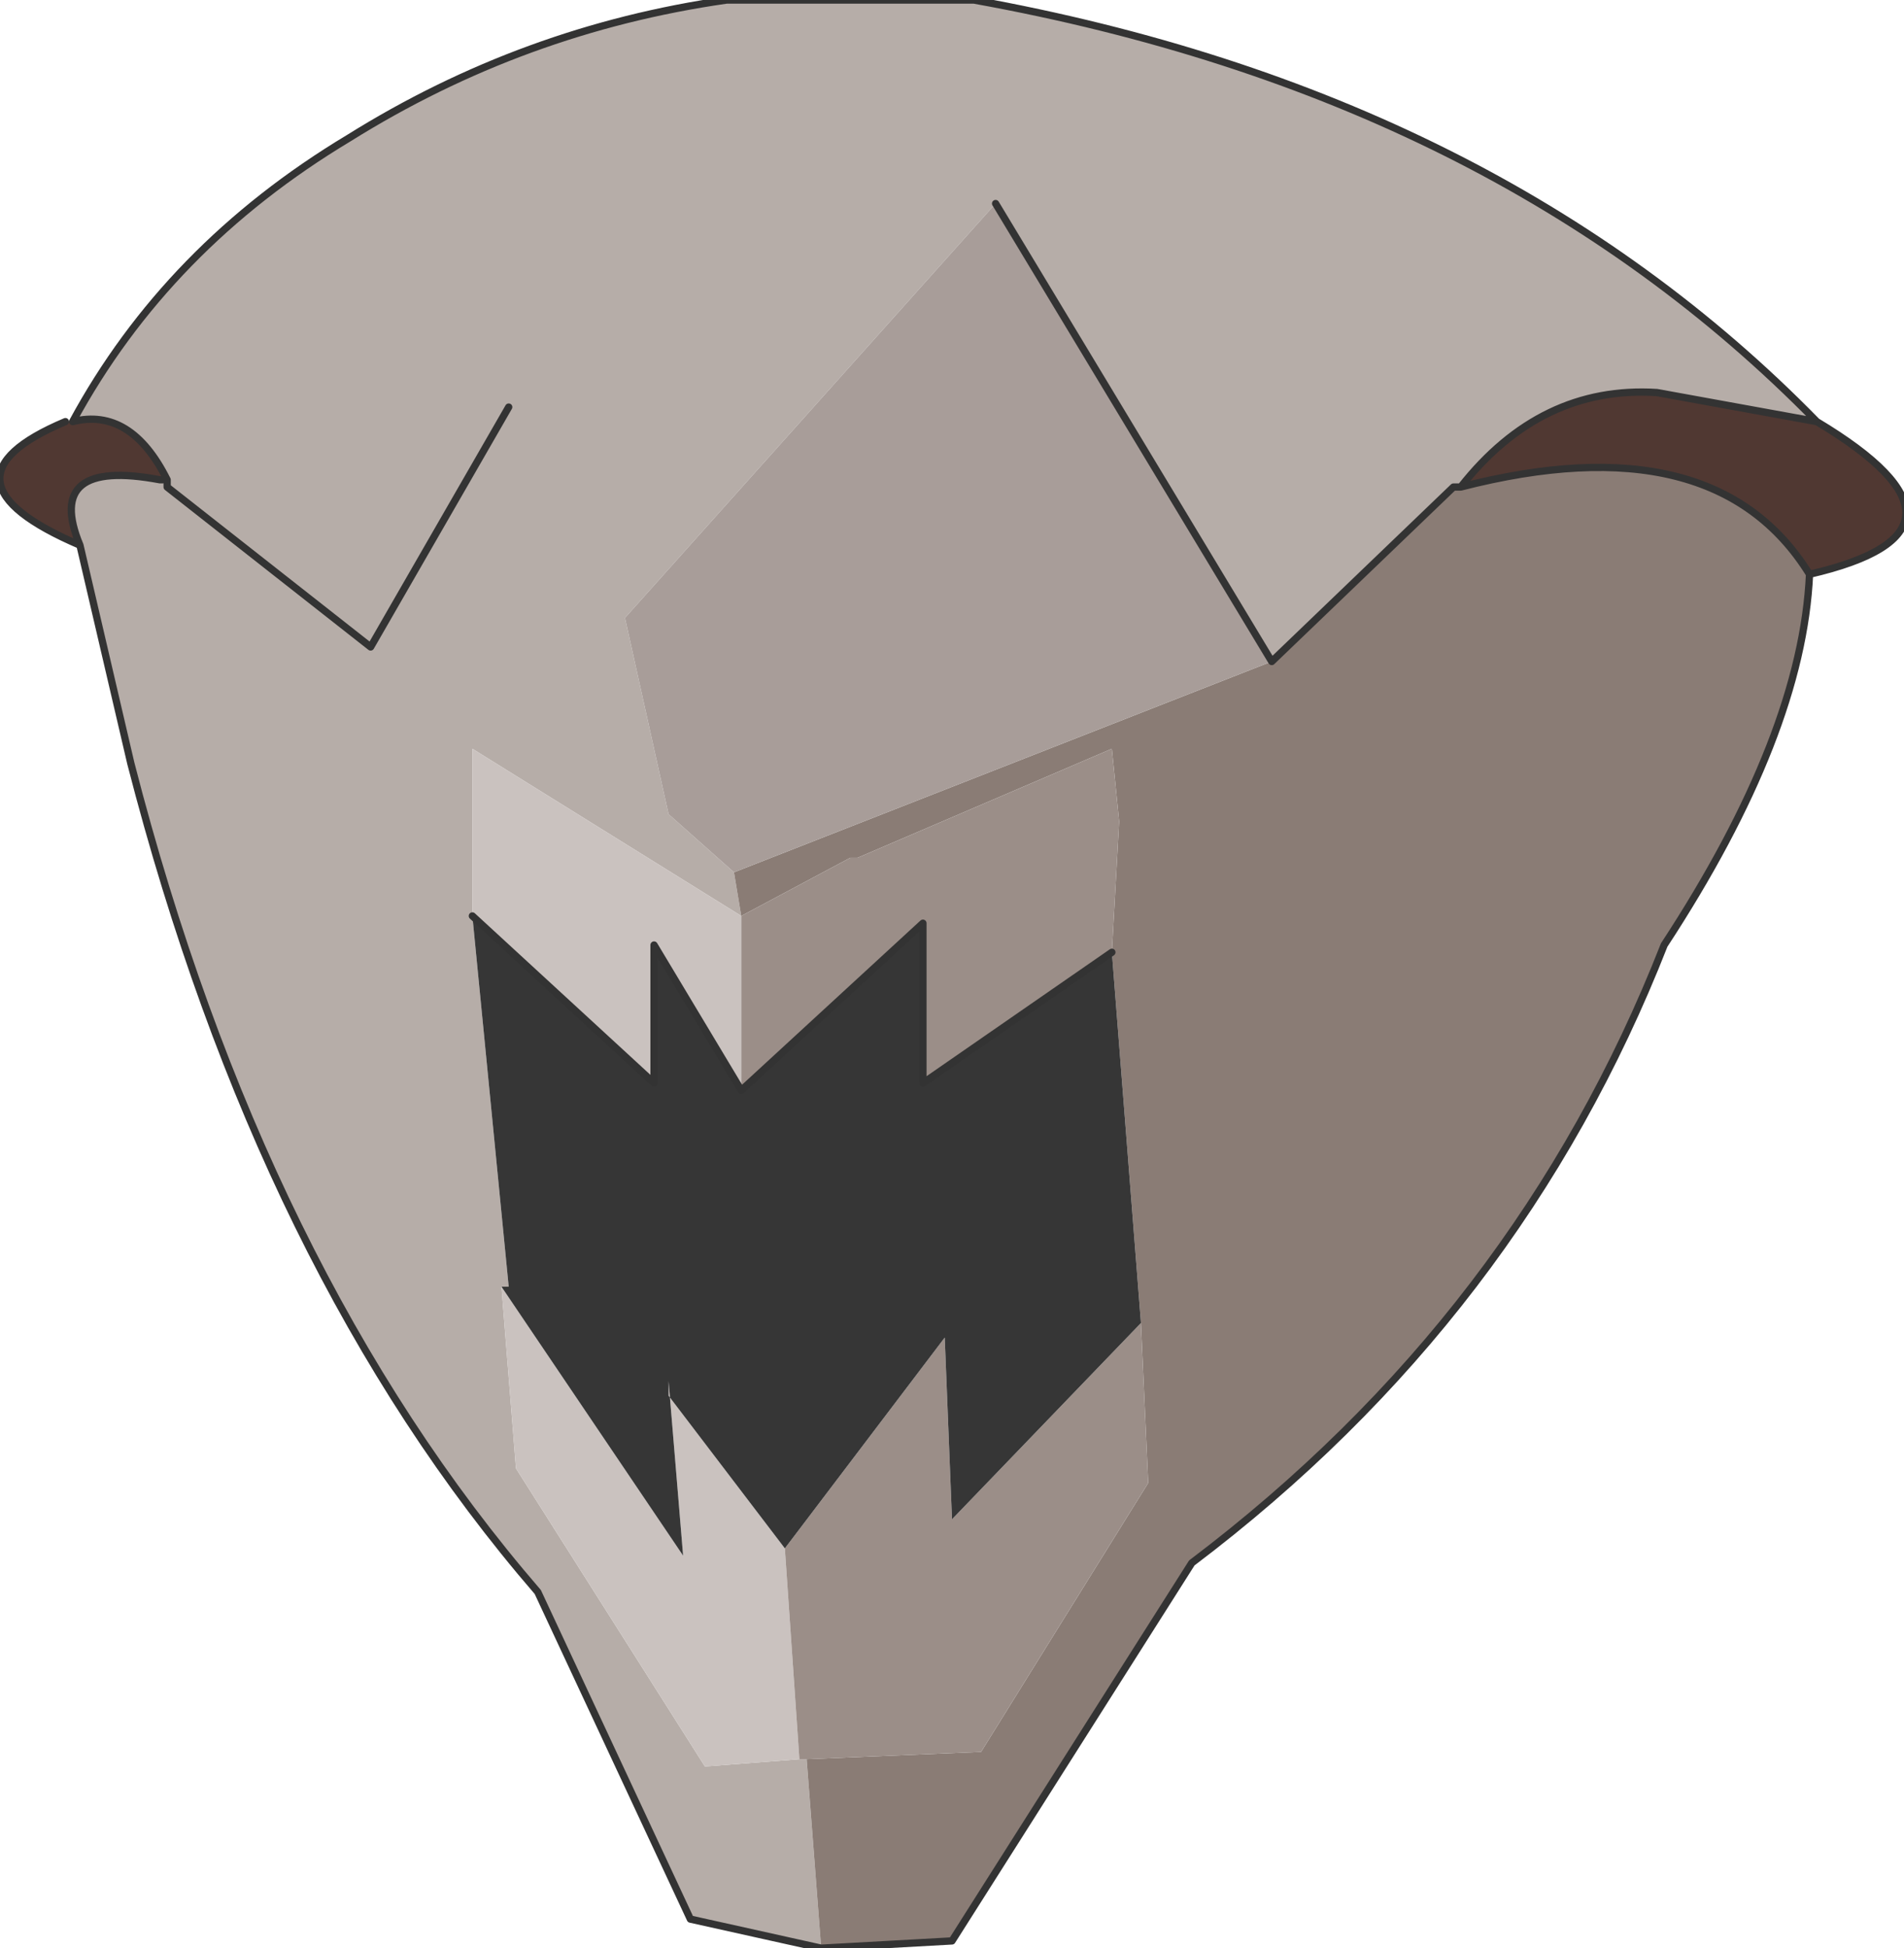 <?xml version="1.0" encoding="UTF-8" standalone="no"?>
<svg xmlns:xlink="http://www.w3.org/1999/xlink" height="13.4px" width="13.1px" xmlns="http://www.w3.org/2000/svg">
  <g transform="matrix(1.0, 0.0, 0.0, 1.0, 4.4, 5.15)">
    <path d="M-3.9 -2.25 Q-3.25 -3.45 -2.0 -4.2 -0.8 -4.95 0.6 -5.15 L2.3 -5.15 Q5.9 -4.5 8.1 -2.25 L7.0 -2.45 Q6.2 -2.5 5.65 -1.8 L5.6 -1.8 4.35 -0.6 2.45 -3.75 -0.1 -0.9 0.2 0.45 0.65 0.85 0.7 1.15 -1.15 0.0 -1.15 1.15 -0.9 3.7 -0.95 3.7 -0.85 4.95 0.45 7.0 1.1 6.95 1.15 6.95 1.25 8.25 0.35 8.05 -0.7 5.8 Q-2.6 3.6 -3.5 0.1 L-3.85 -1.4 Q-4.1 -2.0 -3.3 -1.85 L-3.25 -1.8 -3.25 -1.85 Q-3.5 -2.35 -3.9 -2.25 M-0.9 -2.35 L-1.85 -0.7 -3.25 -1.8 -1.85 -0.7 -0.9 -2.35" fill="#b6ada8" fill-rule="evenodd" stroke="none"/>
    <path d="M0.65 0.85 L1.0 0.4 0.65 0.85 4.35 -0.6 5.6 -1.8 5.65 -1.8 Q7.4 -2.25 8.05 -1.2 8.0 -0.1 7.05 1.35 6.05 3.9 3.8 5.6 L2.15 8.2 1.25 8.25 1.15 6.95 2.35 6.9 3.5 5.05 3.45 3.95 3.25 1.4 3.3 0.5 3.25 0.0 1.5 0.75 1.45 0.75 0.7 1.15 0.65 0.85 M3.3 0.5 L3.4 0.5 3.3 0.5" fill="#8a7c75" fill-rule="evenodd" stroke="none"/>
    <path d="M2.45 -3.75 L4.35 -0.6 0.65 0.85 1.0 0.4 0.65 0.85 0.2 0.45 -0.1 -0.9 2.45 -3.75" fill="#a89d99" fill-rule="evenodd" stroke="none"/>
    <path d="M-3.9 -2.25 Q-3.5 -2.35 -3.25 -1.85 L-3.3 -1.85 Q-4.1 -2.0 -3.85 -1.4 -4.9 -1.85 -3.95 -2.25 L-3.9 -2.25 M5.65 -1.8 Q6.2 -2.5 7.0 -2.45 L8.1 -2.25 Q9.35 -1.5 8.05 -1.2 7.4 -2.25 5.65 -1.8" fill="#503832" fill-rule="evenodd" stroke="none"/>
    <path d="M0.7 1.15 L0.7 2.35 0.1 1.35 0.1 2.3 -1.15 1.15 -1.15 0.0 0.7 1.15 M-0.95 3.7 L0.3 5.55 0.2 4.35 0.2 4.45 1.0 5.5 1.1 6.95 0.45 7.0 -0.85 4.95 -0.95 3.7" fill="#cac2bf" fill-rule="evenodd" stroke="none"/>
    <path d="M3.3 0.5 L3.25 1.4 1.95 2.3 1.95 1.2 0.7 2.35 0.7 1.15 1.45 0.75 1.5 0.75 3.25 0.0 3.3 0.5 3.2 0.55 3.3 0.5 M3.45 3.95 L3.5 5.05 2.35 6.9 1.15 6.95 1.1 6.95 1.0 5.5 2.1 4.05 2.15 5.3 3.45 3.95" fill="#9b8e88" fill-rule="evenodd" stroke="none"/>
    <path d="M3.25 1.4 L3.45 3.95 2.15 5.3 2.1 4.05 1.0 5.5 0.2 4.45 0.2 4.35 0.3 5.55 -0.95 3.7 -0.9 3.7 -1.15 1.15 0.1 2.3 0.1 1.35 0.7 2.35 1.95 1.2 1.95 2.3 3.25 1.4" fill="#363636" fill-rule="evenodd" stroke="none"/>
    <path d="M8.1 -2.25 Q5.9 -4.5 2.3 -5.15 L0.6 -5.15 Q-0.8 -4.95 -2.0 -4.2 -3.25 -3.45 -3.9 -2.25 -3.5 -2.35 -3.25 -1.85 L-3.25 -1.8 -1.85 -0.7 -0.9 -2.35 M4.35 -0.6 L2.45 -3.75 M4.35 -0.6 L5.6 -1.8 5.65 -1.8 Q6.2 -2.5 7.0 -2.45 L8.1 -2.25 Q9.35 -1.5 8.05 -1.2 8.0 -0.1 7.05 1.35 6.05 3.9 3.8 5.6 L2.15 8.2 1.25 8.25 0.35 8.05 -0.7 5.8 Q-2.6 3.6 -3.5 0.1 L-3.85 -1.4 Q-4.9 -1.85 -3.95 -2.25 M5.65 -1.8 Q7.4 -2.25 8.05 -1.2 M0.7 2.35 L1.95 1.2 1.95 2.3 3.25 1.4 M-1.15 1.15 L0.1 2.3 0.1 1.35 0.7 2.35 M-3.3 -1.85 L-3.25 -1.85 M-3.85 -1.4 Q-4.1 -2.0 -3.3 -1.85" fill="none" stroke="#333333" stroke-linecap="round" stroke-linejoin="round" stroke-width="0.05"/>
  </g>
</svg>
